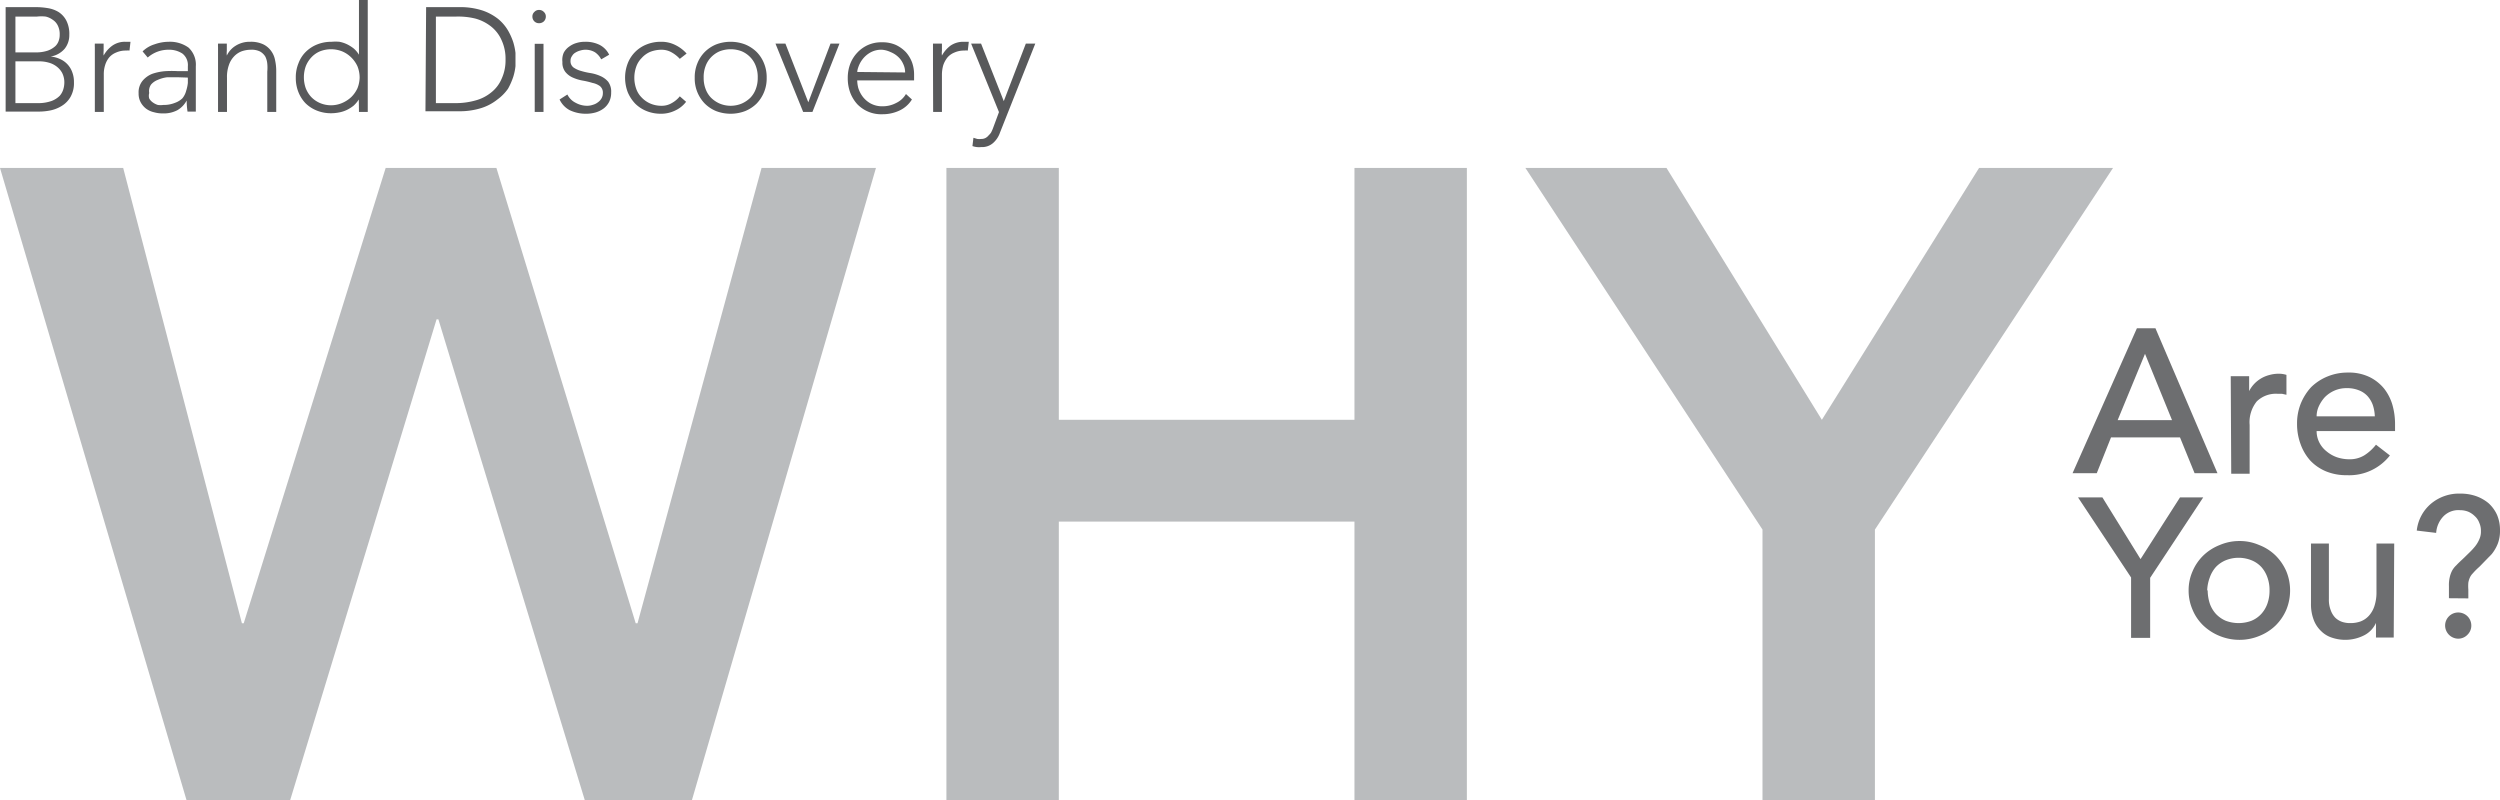 <svg id="Layer_1" data-name="Layer 1" xmlns="http://www.w3.org/2000/svg" viewBox="0 0 150.78 48.26"><defs><style>.cls-1{fill:#58595b;}.cls-2{fill:#6d6e70;}.cls-3{fill:#babcbe;}</style></defs><path class="cls-1" d="M.34.43H2.16a4.37,4.37,0,0,1,.72.06,1.8,1.8,0,0,1,.66.24A1.37,1.37,0,0,1,4,1.24a1.77,1.77,0,0,1,.18.86,1.31,1.31,0,0,1-.28.84,1.42,1.42,0,0,1-.85.47v0a1.71,1.71,0,0,1,.57.15,1.37,1.37,0,0,1,.74.8,1.64,1.64,0,0,1,.1.6,1.68,1.68,0,0,1-.21.89,1.52,1.52,0,0,1-.53.54,2.1,2.1,0,0,1-.68.27,3.53,3.53,0,0,1-.7.07h-2ZM.93,3.16H2.15a2.18,2.18,0,0,0,.74-.11,1.38,1.38,0,0,0,.45-.27.8.8,0,0,0,.21-.35A1,1,0,0,0,3.6,2.1a1.15,1.15,0,0,0-.11-.55.85.85,0,0,0-.3-.35A1.19,1.19,0,0,0,2.76,1,2.33,2.33,0,0,0,2.23,1H.93Zm0,3.06H2.27a2.39,2.39,0,0,0,.84-.13,1.38,1.38,0,0,0,.49-.31,1.06,1.06,0,0,0,.22-.4A1.42,1.42,0,0,0,3.88,5a1.26,1.26,0,0,0-.13-.6A1.23,1.23,0,0,0,3.4,4a1.38,1.38,0,0,0-.49-.23,2,2,0,0,0-.55-.07H.93Z"/><path class="cls-1" d="M5.72,3.79c0-.08,0-.17,0-.28s0-.23,0-.34,0-.22,0-.32a1.94,1.94,0,0,1,0-.22h.53c0,.15,0,.3,0,.44a1.35,1.35,0,0,0,0,.28,1.8,1.8,0,0,1,.53-.6,1.31,1.31,0,0,1,.78-.23h.16l.15,0-.06.53a.79.79,0,0,0-.2,0A1.41,1.41,0,0,0,7,3.17a1.08,1.08,0,0,0-.42.3,1.35,1.35,0,0,0-.24.46,1.79,1.79,0,0,0-.08.57V6.75H5.72Z"/><path class="cls-1" d="M11.81,5c0,.2,0,.38,0,.54s0,.31,0,.45,0,.27,0,.38,0,.24,0,.36h-.5a4.47,4.47,0,0,1-.05-.67h0a1.48,1.48,0,0,1-.57.59,1.77,1.77,0,0,1-.88.19,1.86,1.86,0,0,1-.52-.07,1.26,1.26,0,0,1-.47-.21,1.21,1.21,0,0,1-.33-.38,1.1,1.1,0,0,1-.13-.56,1.09,1.09,0,0,1,.24-.75,1.46,1.46,0,0,1,.59-.42A3.16,3.16,0,0,1,10,4.29a6.32,6.32,0,0,1,.71,0h.62V4A.88.88,0,0,0,11,3.23,1.45,1.45,0,0,0,10.17,3a1.88,1.88,0,0,0-1.26.47L8.6,3.1a1.77,1.77,0,0,1,.73-.43,2.57,2.57,0,0,1,.84-.15,1.92,1.92,0,0,1,1.2.35A1.4,1.4,0,0,1,11.81,4Zm-1.07-.34c-.23,0-.44,0-.66,0a2,2,0,0,0-.57.16,1,1,0,0,0-.4.28A.69.69,0,0,0,9,5.61.6.6,0,0,0,9,5.94a.73.73,0,0,0,.22.24,1.05,1.05,0,0,0,.3.15,1.26,1.26,0,0,0,.33,0,1.8,1.8,0,0,0,.71-.13A1.22,1.22,0,0,0,11,5.93a1.17,1.17,0,0,0,.23-.46A2.22,2.22,0,0,0,11.33,5V4.68Z"/><path class="cls-1" d="M13.15,3.79c0-.08,0-.17,0-.28s0-.23,0-.34,0-.22,0-.32a1.94,1.94,0,0,1,0-.22h.53c0,.15,0,.3,0,.44a1.35,1.35,0,0,0,0,.28h0a1.41,1.41,0,0,1,.53-.59,1.59,1.59,0,0,1,.88-.24,1.75,1.75,0,0,1,.78.15,1.26,1.26,0,0,1,.48.4,1.34,1.34,0,0,1,.24.56,3,3,0,0,1,.07.67V6.75h-.54V4.32a2.52,2.52,0,0,0,0-.48A1.23,1.23,0,0,0,16,3.41a.89.89,0,0,0-.31-.3A1.14,1.14,0,0,0,15.12,3a1.69,1.69,0,0,0-.56.1,1.23,1.23,0,0,0-.46.32,1.4,1.4,0,0,0-.3.52,2.12,2.12,0,0,0-.11.75V6.75h-.54Z"/><path class="cls-1" d="M21.64,6h0a1.85,1.85,0,0,1-.31.37,2.19,2.19,0,0,1-.41.26,1.9,1.9,0,0,1-.46.15,2.59,2.59,0,0,1-.47.05,2.3,2.3,0,0,1-.88-.16,2.06,2.06,0,0,1-.69-.45A2.08,2.08,0,0,1,18,5.56a2.28,2.28,0,0,1-.16-.87A2.21,2.21,0,0,1,18,3.82a1.9,1.9,0,0,1,.44-.69,2.06,2.06,0,0,1,.69-.45A2.3,2.3,0,0,1,20,2.52a2.59,2.59,0,0,1,.47,0,1.9,1.9,0,0,1,.46.15,2.19,2.19,0,0,1,.41.26,1.6,1.6,0,0,1,.31.37h0V0h.53V6.75h-.53Zm.05-1.34A1.85,1.85,0,0,0,21.56,4a1.8,1.8,0,0,0-.37-.53,1.72,1.72,0,0,0-.55-.37,1.82,1.82,0,0,0-1.35,0,1.5,1.5,0,0,0-.52.37,1.69,1.69,0,0,0-.33.53,2,2,0,0,0,0,1.32,1.69,1.69,0,0,0,.33.53,1.61,1.61,0,0,0,.52.36,1.7,1.7,0,0,0,1.35,0,1.87,1.87,0,0,0,.55-.36,1.8,1.8,0,0,0,.37-.53A1.85,1.85,0,0,0,21.69,4.69Z"/><path class="cls-1" d="M25.7.43h2a4.34,4.34,0,0,1,1.39.2,3.16,3.16,0,0,1,.95.51,2.63,2.63,0,0,1,.6.7,3.71,3.71,0,0,1,.32.72,3.73,3.73,0,0,1,.13.63c0,.19,0,.32,0,.4s0,.21,0,.4a3.37,3.37,0,0,1-.13.63,4.07,4.07,0,0,1-.32.73A2.76,2.76,0,0,1,30,6a3,3,0,0,1-.95.51,4.34,4.34,0,0,1-1.39.2h-2Zm.59,5.79H27.5a4.35,4.35,0,0,0,1.17-.16,2.51,2.51,0,0,0,.95-.48,2.08,2.08,0,0,0,.63-.82,2.66,2.66,0,0,0,.24-1.17,2.66,2.66,0,0,0-.24-1.17,2.15,2.15,0,0,0-.63-.82,2.66,2.66,0,0,0-.95-.48A4.35,4.35,0,0,0,27.5,1H26.29Z"/><path class="cls-1" d="M32.11,1a.36.36,0,0,1,.12-.28.36.36,0,0,1,.28-.12.38.38,0,0,1,.29.12.36.36,0,0,1,.12.28.4.4,0,0,1-.12.29.42.42,0,0,1-.29.11.39.39,0,0,1-.28-.11A.4.4,0,0,1,32.11,1Zm.14,1.64h.53V6.75h-.53Z"/><path class="cls-1" d="M34.22,5.7a1.1,1.1,0,0,0,.5.5,1.43,1.43,0,0,0,.7.18,1.06,1.06,0,0,0,.34-.06.85.85,0,0,0,.3-.15.73.73,0,0,0,.22-.24.62.62,0,0,0,.08-.31.51.51,0,0,0-.18-.43A1.18,1.18,0,0,0,35.73,5a4.65,4.65,0,0,0-.59-.14,2.55,2.55,0,0,1-.59-.18,1.17,1.17,0,0,1-.45-.34.9.9,0,0,1-.18-.6A1.09,1.09,0,0,1,34,3.18a1.06,1.06,0,0,1,.33-.37,1.35,1.35,0,0,1,.45-.22,1.7,1.7,0,0,1,.51-.07,1.87,1.87,0,0,1,.88.19,1.31,1.31,0,0,1,.57.59l-.48.28a1.15,1.15,0,0,0-.38-.43,1.11,1.11,0,0,0-.89-.1,1,1,0,0,0-.28.12.53.53,0,0,0-.21.21.45.45,0,0,0-.09.28.47.47,0,0,0,.18.41,1.5,1.5,0,0,0,.46.21,4.16,4.16,0,0,0,.58.13,2.41,2.41,0,0,1,.59.18,1.28,1.28,0,0,1,.46.34,1,1,0,0,1,.18.65,1.22,1.22,0,0,1-.12.56,1.16,1.16,0,0,1-.33.4,1.54,1.54,0,0,1-.48.24,2.1,2.1,0,0,1-.56.08,2.24,2.24,0,0,1-1-.21A1.39,1.39,0,0,1,33.75,6Z"/><path class="cls-1" d="M41.38,6.14a1.76,1.76,0,0,1-.69.54,1.9,1.9,0,0,1-.83.18A2.28,2.28,0,0,1,39,6.7a2.06,2.06,0,0,1-.69-.45,2.29,2.29,0,0,1-.45-.69,2.49,2.49,0,0,1-.16-.87,2.41,2.41,0,0,1,.16-.87A2,2,0,0,1,39,2.68a2.28,2.28,0,0,1,.87-.16,1.86,1.86,0,0,1,.85.19,2.17,2.17,0,0,1,.69.52L41,3.55a1.92,1.92,0,0,0-.51-.4,1.21,1.21,0,0,0-.6-.15,1.87,1.87,0,0,0-.68.13,1.46,1.46,0,0,0-.51.37,1.39,1.39,0,0,0-.33.53,2,2,0,0,0,0,1.32,1.39,1.39,0,0,0,.33.53,1.57,1.57,0,0,0,.51.36,1.69,1.69,0,0,0,.68.14,1.17,1.17,0,0,0,.62-.16A1.6,1.6,0,0,0,41,5.81Z"/><path class="cls-1" d="M41.9,4.69a2.21,2.21,0,0,1,.16-.87,2.06,2.06,0,0,1,.45-.69,2.12,2.12,0,0,1,.68-.45,2.47,2.47,0,0,1,1.75,0,2.17,2.17,0,0,1,.69.45,2.06,2.06,0,0,1,.45.69,2.21,2.21,0,0,1,.16.87,2.17,2.17,0,0,1-.61,1.56,2.17,2.17,0,0,1-.69.45,2.47,2.47,0,0,1-1.75,0,2.12,2.12,0,0,1-.68-.45,2.17,2.17,0,0,1-.61-1.56Zm.54,0a1.83,1.83,0,0,0,.11.66,1.51,1.51,0,0,0,.32.53,1.73,1.73,0,0,0,.52.36,1.72,1.72,0,0,0,1.36,0,1.73,1.73,0,0,0,.52-.36,1.51,1.51,0,0,0,.32-.53,1.83,1.83,0,0,0,.11-.66A1.83,1.83,0,0,0,45.59,4a1.51,1.51,0,0,0-.32-.53,1.59,1.59,0,0,0-.52-.37,1.84,1.84,0,0,0-1.36,0,1.59,1.59,0,0,0-.52.37,1.51,1.51,0,0,0-.32.53A1.83,1.83,0,0,0,42.44,4.69Z"/><path class="cls-1" d="M46.77,2.63h.6l1.38,3.54,1.34-3.54h.54L49,6.75h-.56Z"/><path class="cls-1" d="M55,6a1.75,1.75,0,0,1-.78.68,2.37,2.37,0,0,1-1,.21,2,2,0,0,1-1.52-.61,2.2,2.2,0,0,1-.42-.69,2.5,2.5,0,0,1-.15-.88,2.39,2.39,0,0,1,.15-.86,2.07,2.07,0,0,1,.43-.68,2,2,0,0,1,.65-.46,2,2,0,0,1,.83-.16,2,2,0,0,1,.84.16,2,2,0,0,1,.61.44,2,2,0,0,1,.37.62,2.16,2.16,0,0,1,.12.71v.37H51.7a2.07,2.07,0,0,0,.06.44,1.72,1.72,0,0,0,.25.51,1.54,1.54,0,0,0,.48.43,1.46,1.46,0,0,0,.77.18,1.72,1.72,0,0,0,.79-.2,1.35,1.35,0,0,0,.59-.54Zm-.41-1.63a1.17,1.17,0,0,0-.12-.52,1.25,1.25,0,0,0-.3-.42,1.44,1.44,0,0,0-.46-.29A1.46,1.46,0,0,0,53.2,3a1.34,1.34,0,0,0-.73.18,1.55,1.55,0,0,0-.46.41,1.66,1.66,0,0,0-.24.45,1.14,1.14,0,0,0-.07.3Z"/><path class="cls-1" d="M56.27,3.79c0-.08,0-.17,0-.28s0-.23,0-.34,0-.22,0-.32,0-.17,0-.22h.54c0,.15,0,.3,0,.44a1.12,1.12,0,0,0,0,.28,1.88,1.88,0,0,1,.52-.6,1.36,1.36,0,0,1,.79-.23h.15l.16,0-.06.53a.78.78,0,0,0-.21,0,1.4,1.4,0,0,0-.6.12,1.08,1.08,0,0,0-.42.3,1.58,1.58,0,0,0-.25.46,2.12,2.12,0,0,0-.08.57V6.75h-.53Z"/><path class="cls-1" d="M60.31,8a1.46,1.46,0,0,1-.42.63,1,1,0,0,1-.71.24,1.24,1.24,0,0,1-.27,0,1.22,1.22,0,0,1-.26-.06l.06-.5.23.07a1.07,1.07,0,0,0,.25,0,.51.51,0,0,0,.25-.06.6.6,0,0,0,.19-.16A1,1,0,0,0,59.77,8a2.56,2.56,0,0,0,.11-.24l.37-1L58.57,2.63h.6L60.54,6.1l1.33-3.47h.57Z"/><path class="cls-2" d="M128.88,19.8H130l3.74,8.74h-1.38l-.88-2.16h-4.16l-.86,2.16H125ZM131,25.34l-1.63-4h0l-1.65,4Z"/><path class="cls-2" d="M134.54,22.69h1.11v.9h0a1.84,1.84,0,0,1,.3-.43,1.91,1.91,0,0,1,.91-.54,2.09,2.09,0,0,1,.55-.08,1.53,1.53,0,0,1,.49.07l0,1.2-.27-.06-.27,0a1.65,1.65,0,0,0-1.25.46,2,2,0,0,0-.43,1.42v2.94h-1.11Z"/><path class="cls-2" d="M139.72,26a1.51,1.51,0,0,0,.17.7,1.6,1.6,0,0,0,.44.53,2,2,0,0,0,.62.35,2.36,2.36,0,0,0,.75.12,1.68,1.68,0,0,0,.9-.24,2.79,2.79,0,0,0,.7-.64l.84.65a3.11,3.11,0,0,1-2.59,1.19,3.21,3.21,0,0,1-1.26-.23,2.77,2.77,0,0,1-.95-.65,3,3,0,0,1-.59-1,3.47,3.47,0,0,1-.21-1.22,3.21,3.21,0,0,1,.22-1.21,3.3,3.3,0,0,1,.63-1,3.07,3.07,0,0,1,1-.65,3.18,3.18,0,0,1,1.21-.23,2.86,2.86,0,0,1,1.31.27,2.62,2.62,0,0,1,.89.71,2.89,2.89,0,0,1,.5,1,4.18,4.18,0,0,1,.15,1.11V26Zm3.51-.89a2.42,2.42,0,0,0-.12-.68,1.64,1.64,0,0,0-.32-.54,1.37,1.37,0,0,0-.52-.35,1.88,1.88,0,0,0-.74-.13,1.78,1.78,0,0,0-.74.15,1.87,1.87,0,0,0-.58.4,2.17,2.17,0,0,0-.36.55,1.44,1.44,0,0,0-.13.6Z"/><path class="cls-2" d="M128.53,34.83,125.33,30h1.47l2.3,3.72L131.48,30h1.4l-3.2,4.85v3.62h-1.15Z"/><path class="cls-2" d="M132,35.61a2.83,2.83,0,0,1,.24-1.16,2.9,2.9,0,0,1,.64-.94,3,3,0,0,1,1-.64,3,3,0,0,1,1.19-.24,2.93,2.93,0,0,1,1.18.24,2.89,2.89,0,0,1,1,.64,3.07,3.07,0,0,1,.64.94,3,3,0,0,1,.23,1.16,3.05,3.05,0,0,1-.23,1.17,3,3,0,0,1-.64.94,3,3,0,0,1-1,.64,3.1,3.1,0,0,1-1.18.23,3.15,3.15,0,0,1-1.19-.23,3.12,3.12,0,0,1-1-.64,2.8,2.8,0,0,1-.64-.94A2.88,2.88,0,0,1,132,35.61Zm1.15,0a2.58,2.58,0,0,0,.13.8,1.83,1.83,0,0,0,.37.62,1.78,1.78,0,0,0,.59.41,2.22,2.22,0,0,0,1.55,0,1.69,1.69,0,0,0,.59-.41,1.83,1.83,0,0,0,.37-.62,2.32,2.32,0,0,0,.13-.8,2.22,2.22,0,0,0-.13-.79,1.87,1.87,0,0,0-.37-.63,1.67,1.67,0,0,0-.59-.4,2.08,2.08,0,0,0-1.55,0,1.76,1.76,0,0,0-.59.4,1.87,1.87,0,0,0-.37.63A2.47,2.47,0,0,0,133.12,35.61Z"/><path class="cls-2" d="M144.37,38.45H143.3v-.88h0a1.56,1.56,0,0,1-.7.74,2.51,2.51,0,0,1-1.95.15,1.6,1.6,0,0,1-.65-.39,1.8,1.8,0,0,1-.45-.67,2.64,2.64,0,0,1-.17-1V32.78h1.08v3.35a1.71,1.71,0,0,0,.11.67,1.23,1.23,0,0,0,.28.46,1.12,1.12,0,0,0,.42.25,1.51,1.51,0,0,0,.48.07,1.79,1.79,0,0,0,.62-.1,1.31,1.31,0,0,0,.5-.34,1.6,1.6,0,0,0,.34-.6,2.62,2.62,0,0,0,.12-.84V32.78h1.07Z"/><path class="cls-2" d="M147.7,36.08v-.73a2.06,2.06,0,0,1,.05-.54,1.64,1.64,0,0,1,.14-.39,1.3,1.3,0,0,1,.26-.33c.1-.11.24-.24.4-.39l.38-.37a4.14,4.14,0,0,0,.35-.38,1.79,1.79,0,0,0,.25-.42,1.1,1.1,0,0,0,.1-.49,1.19,1.19,0,0,0-.1-.51,1,1,0,0,0-.27-.4,1.28,1.28,0,0,0-.4-.27,1.33,1.33,0,0,0-.49-.09,1.26,1.26,0,0,0-1,.37,1.59,1.59,0,0,0-.44,1L145.76,32a2.47,2.47,0,0,1,.87-1.63,2.63,2.63,0,0,1,1.76-.6,2.85,2.85,0,0,1,.94.15,2.46,2.46,0,0,1,.76.43,2.15,2.15,0,0,1,.51.7,2.32,2.32,0,0,1,.18.94,2.15,2.15,0,0,1-.13.79,2.42,2.42,0,0,1-.37.64l-.72.74-.12.11a4.08,4.08,0,0,0-.3.31.87.87,0,0,0-.18.26,1.32,1.32,0,0,0-.09.3,2.62,2.62,0,0,0,0,.42v.53Zm-.23,1.65a.79.79,0,0,1,.79-.79.8.8,0,0,1,.56.23.79.79,0,0,1,.23.56.76.76,0,0,1-.23.55.77.77,0,0,1-.56.24.8.8,0,0,1-.79-.79Z"/><path class="cls-3" d="M0,10.13H7.43l7.16,27.46h.11l8.56-27.46h6.68l8.4,27.46h.11l7.48-27.46h6.9L41.73,48.26H35.27l-8.83-29h-.11l-8.83,29H11.25Z"/><path class="cls-3" d="M57.08,10.13h6.78V25.32H81.69V10.13h6.78V48.26H81.69V31.46H63.86v16.8H57.08Z"/><path class="cls-3" d="M106.3,31.94,92,10.13h8.51l9.37,15.19,9.48-15.19h8.08L113.08,31.94V48.26H106.3Z"/></svg>